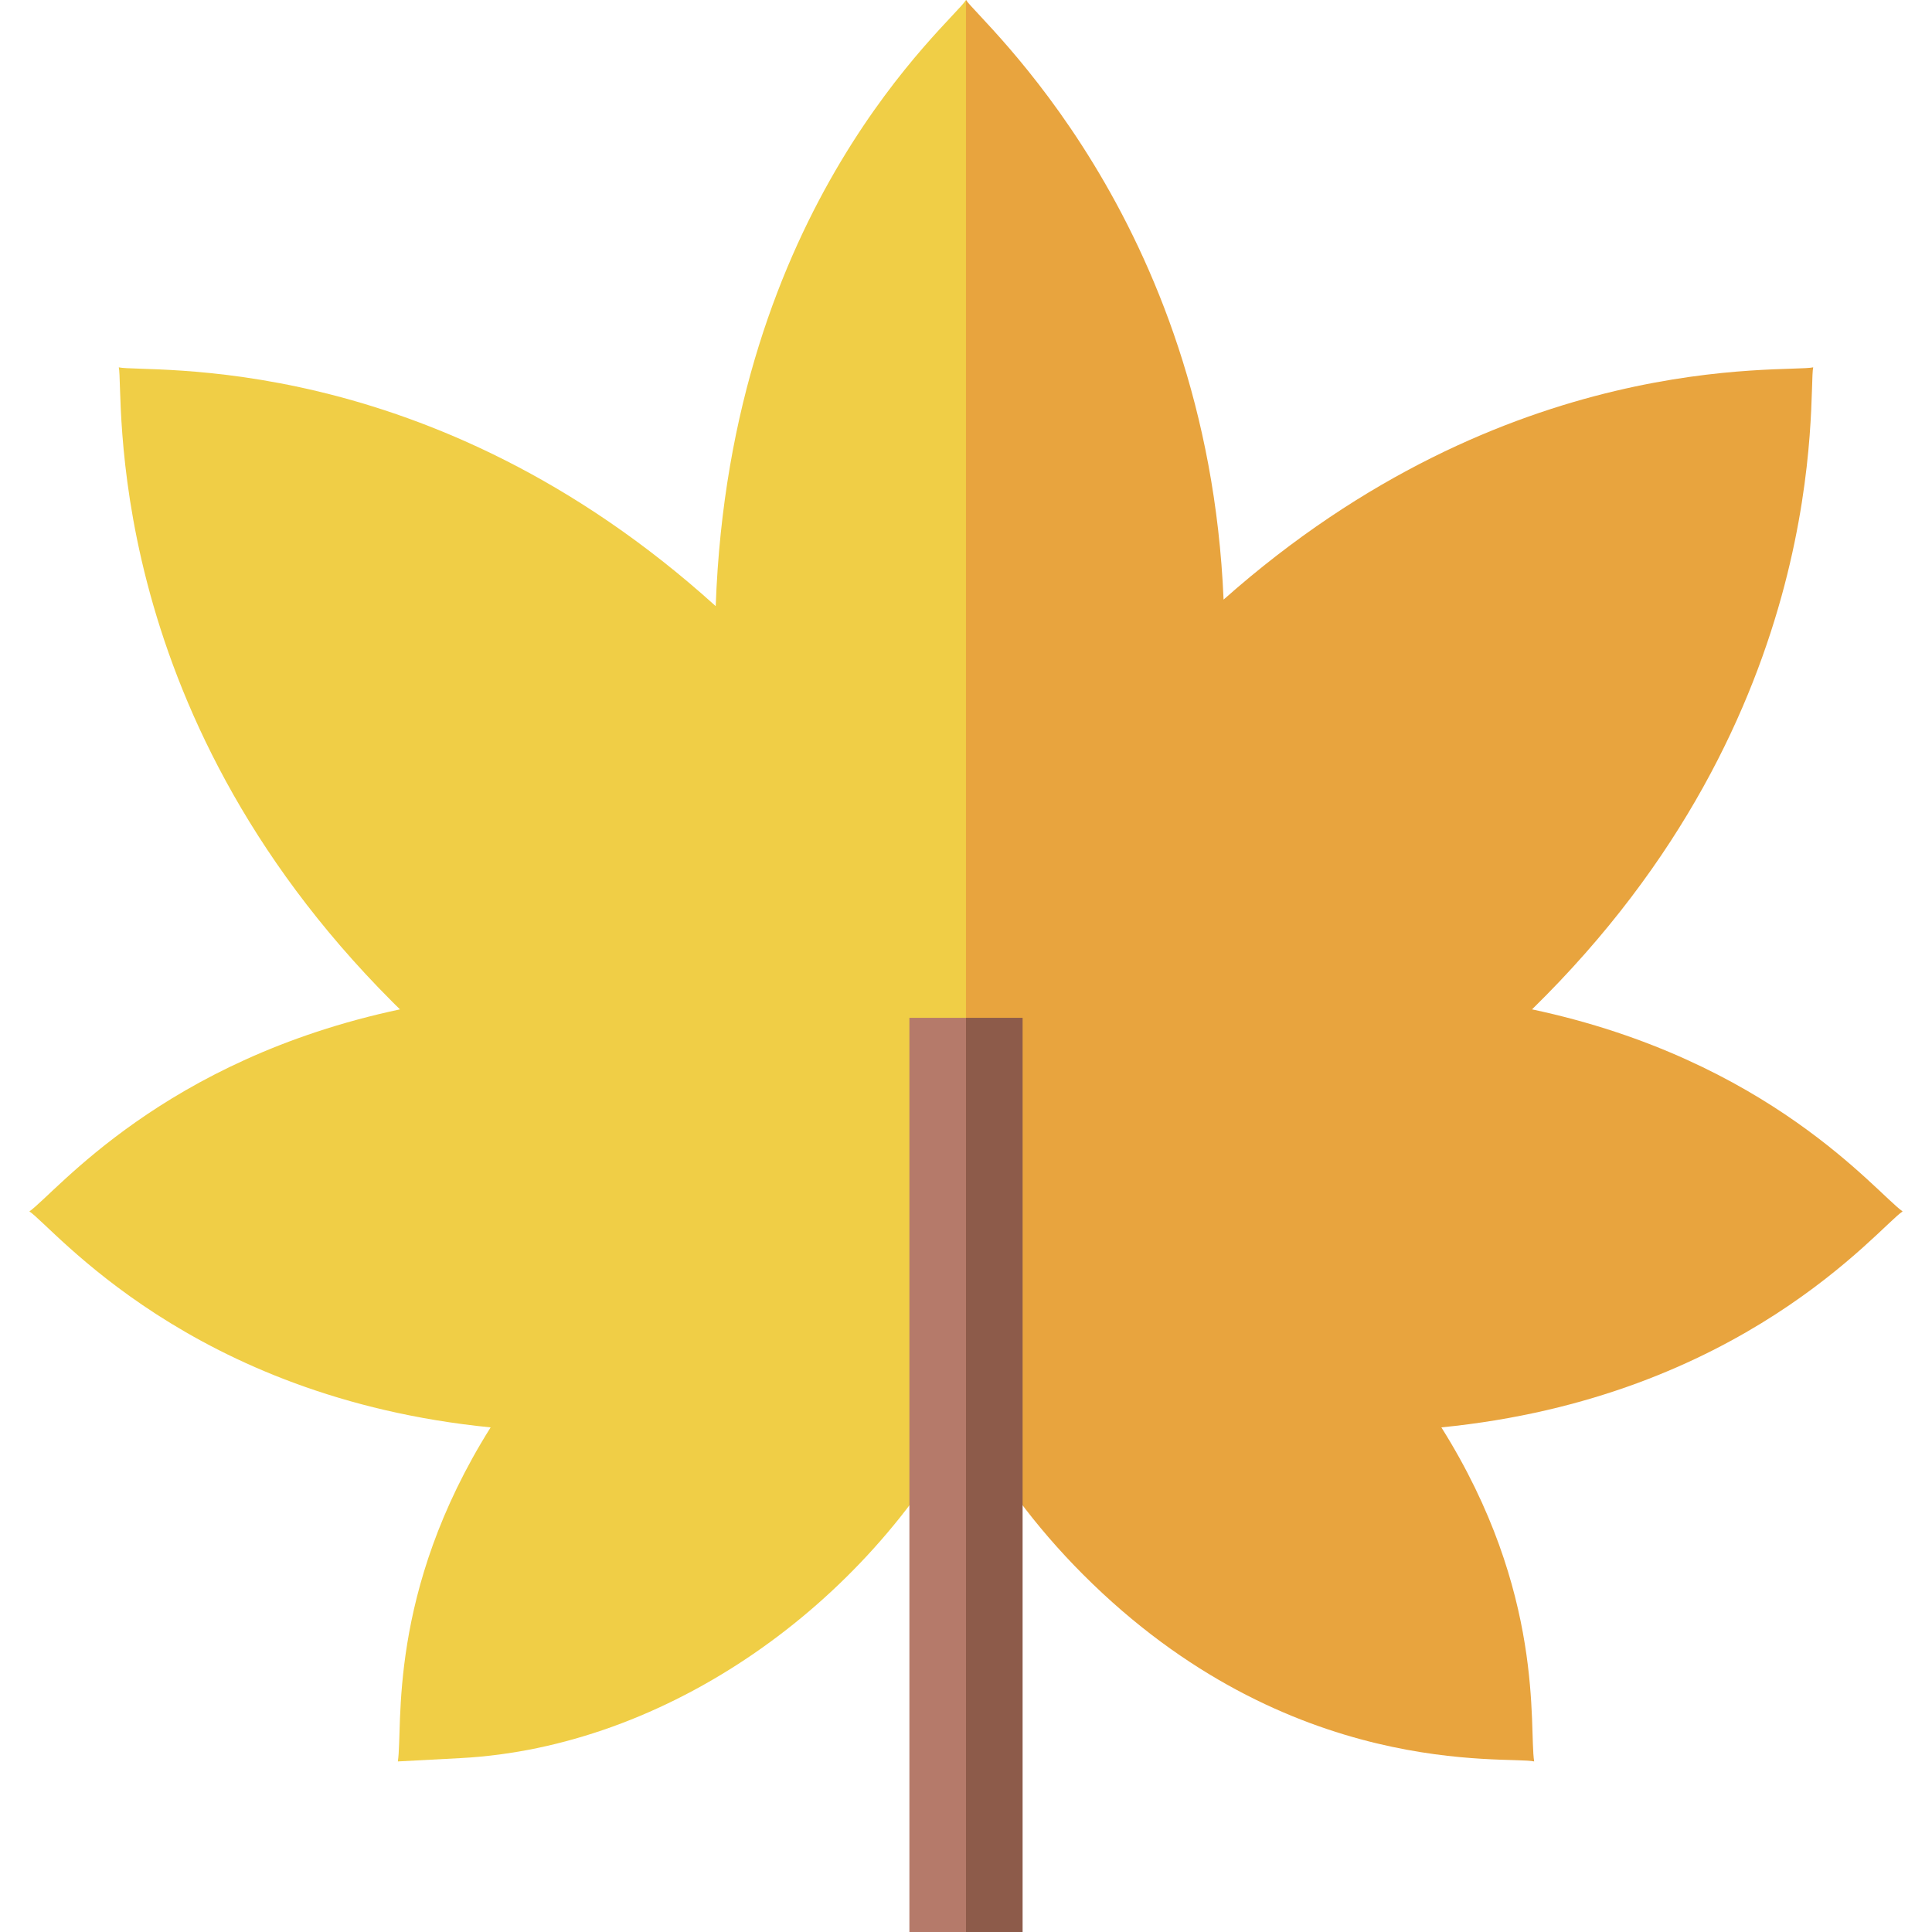 <svg id="Capa_1" enable-background="new 0 0 512 512" height="512" viewBox="0 0 512 512" width="512" xmlns="http://www.w3.org/2000/svg"><g><path d="m402.152 461.853c-10.621-2.456-57.923 7.324-113.779-48.593-12.645-12.658-24.426-22.734-32.373-37.729-26.385 49.794-79.263 87.481-133.912 90.382l-16.656.886c1.431-9.051-2.998-44.648 24.59-88.526-79.66-7.899-115.875-53.023-122.233-57.236 7.205-5.142 35.275-40.178 98.206-53.544-.689-.675-1.374-1.354-2.054-2.035-78.059-78.147-71.035-162.104-72.463-168.108 7.128 1.588 82.301-5.368 158.192 63.283 3.813-106.279 62.632-154.663 66.33-160.633l6.732 12.673c33.576 37.38 55.113 102.711 57.496 158.938 82.802-73.437 139.622-61.514 150.293-64.25-1.971 7.103 8.758 81.303-78.552 166.665 32.983 7.007 68.845 14.428 91.971 35.246l12.403 11.166c-8.248 5.238-36.483 45.812-120.95 54.189 14.149 22.504 24.572 45.961 25.875 70.55z" fill="#f0ce46"/><path d="m268 504.992-12 7.008h-15v-242.268h15l12 6.006z" fill="#b57a6a"/><path d="m287.033 417.269c54.703 54.762 112.649 47.967 119.535 49.529-1.428-9.03 2.998-44.648-24.591-88.526 79.661-7.899 115.876-53.022 122.233-57.236-7.203-5.14-35.274-40.178-98.206-53.544 80.448-78.712 73.05-163.973 74.517-170.142-7.142 1.57-80.814-5.361-156.259 61.551-4.295-101.344-64.847-153.579-68.262-158.901v375.53c7.946 14.995 18.388 29.079 31.033 41.739z" fill="#e8a43e"/><path d="m256 269.732h15v242.268h-15z" fill="#8d5b4a"/></g></svg>